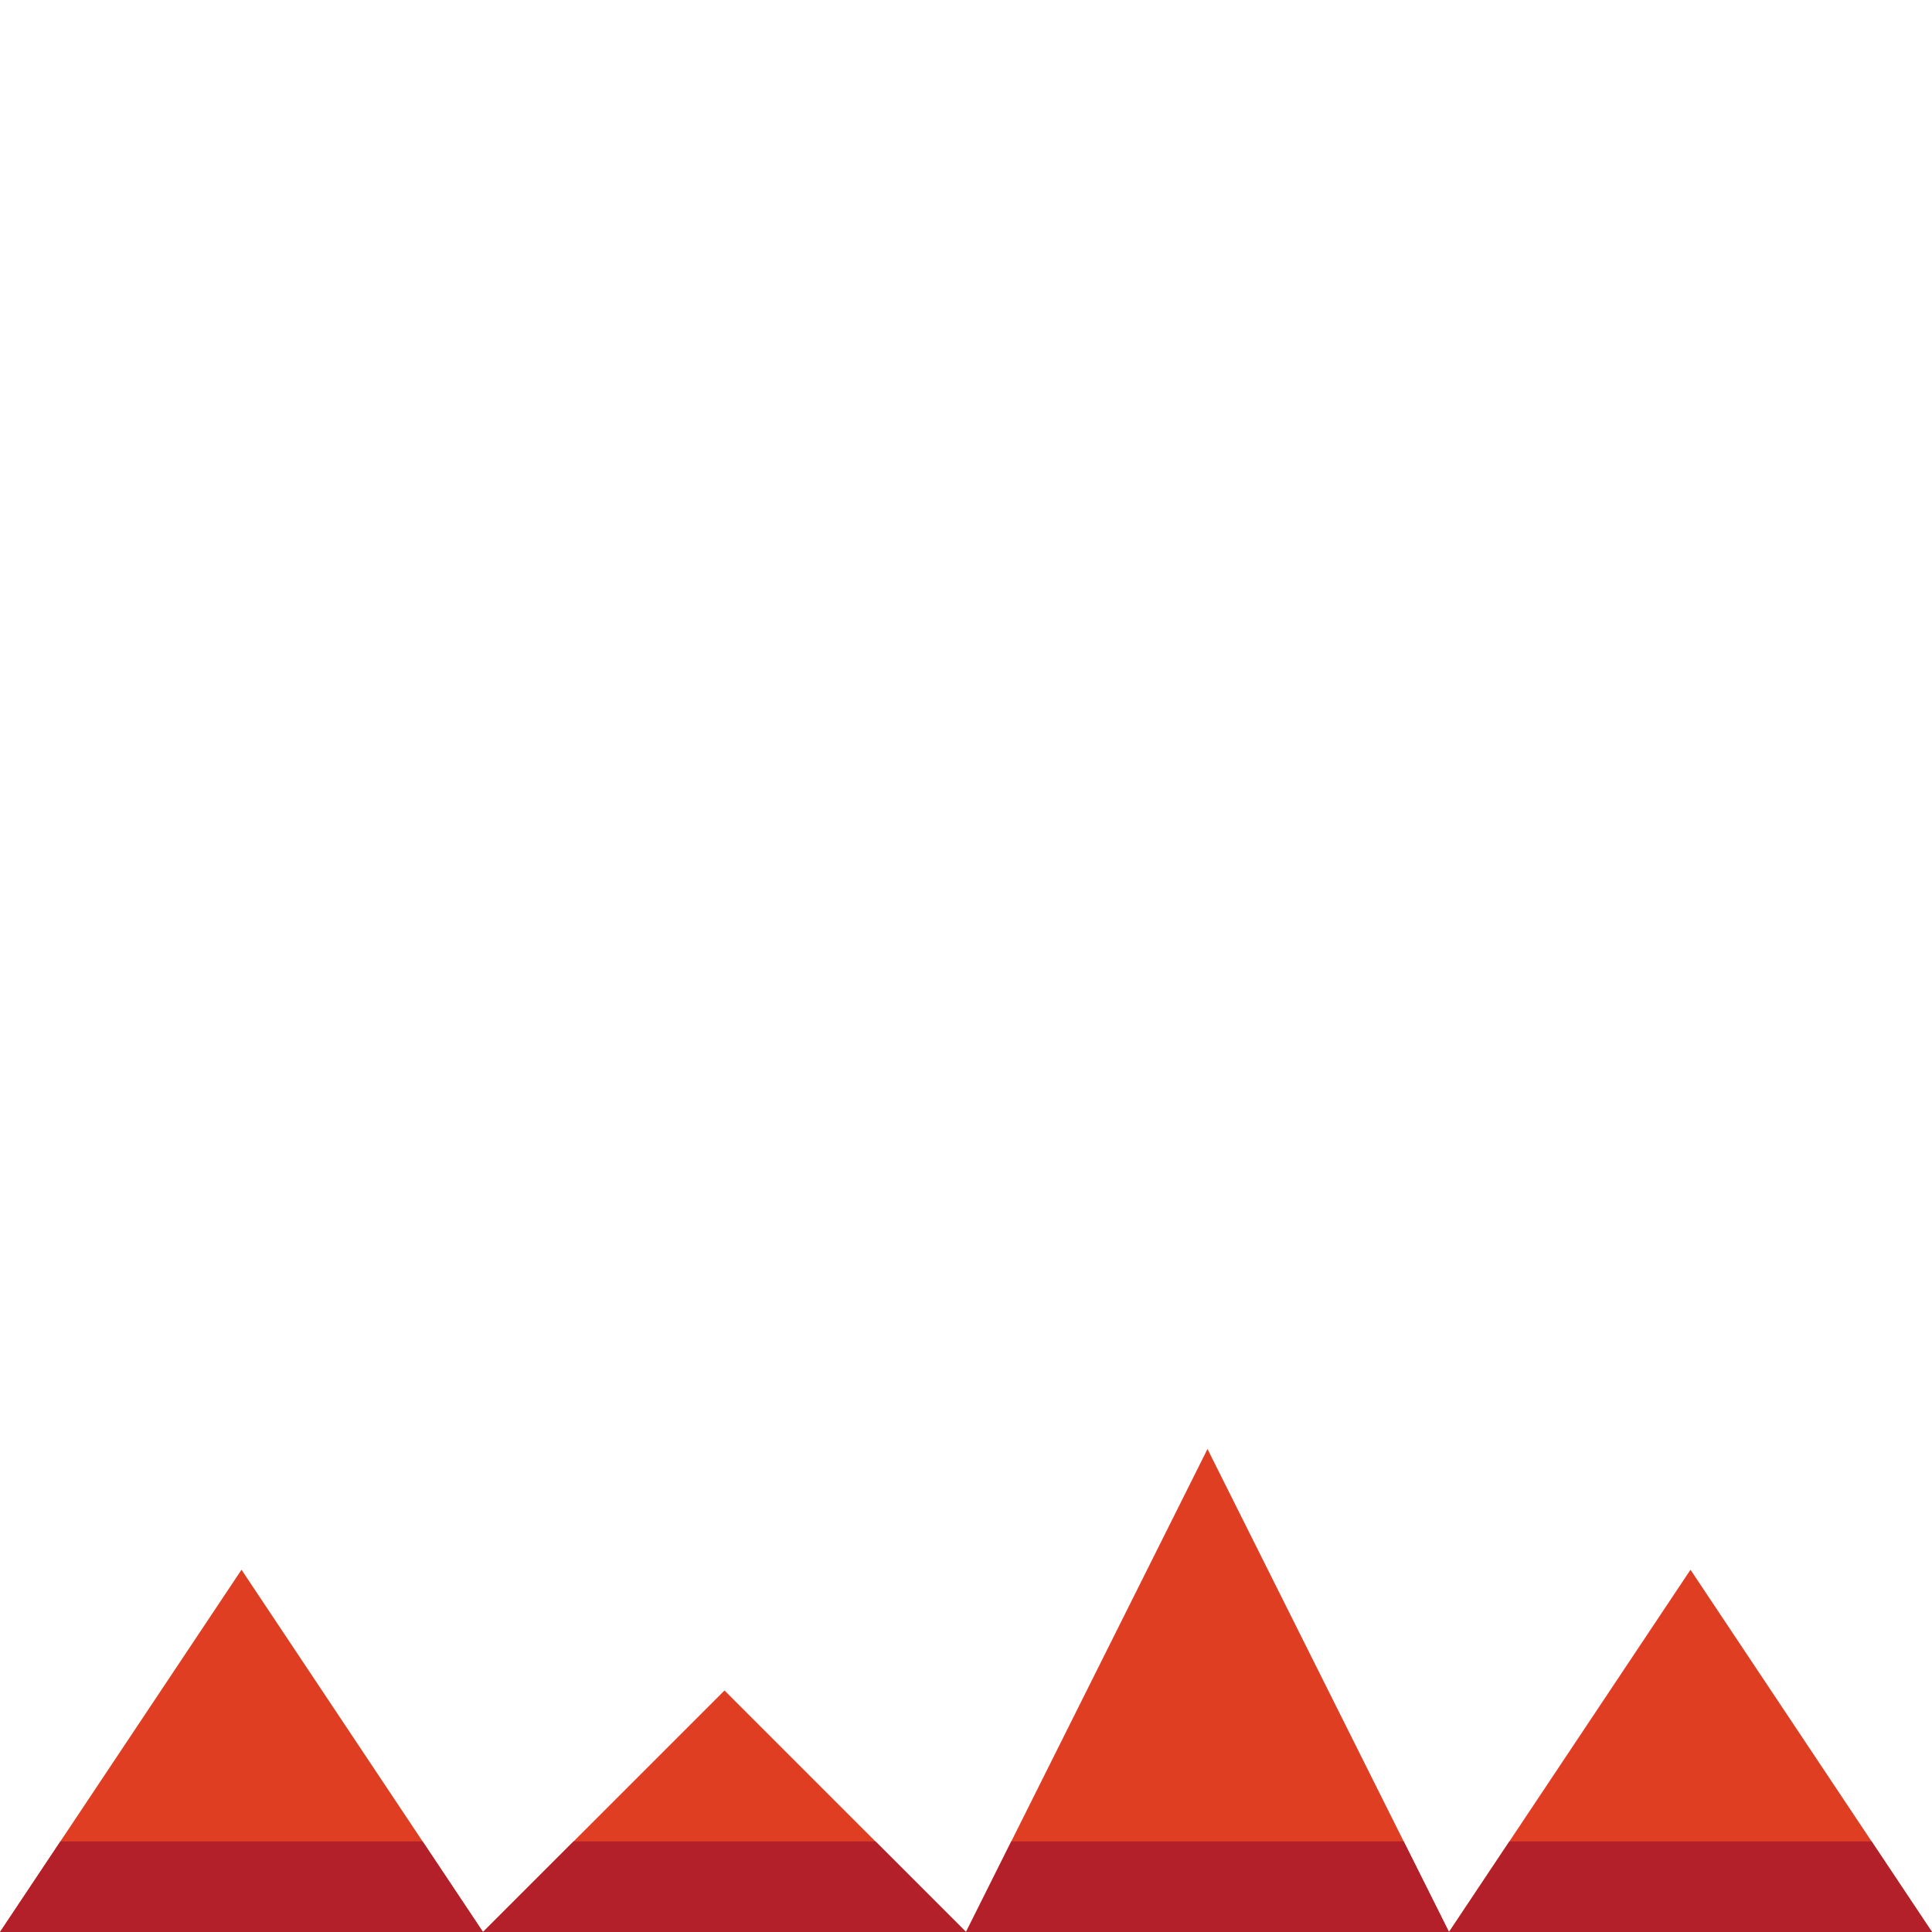 <?xml version="1.0" encoding="UTF-8" standalone="no"?>
<!-- Created with Inkscape (http://www.inkscape.org/) -->

<svg
   width="128"
   height="128"
   viewBox="0 0 128 128"
   version="1.1"
   id="svg5"
   inkscape:version="1.2.1 (9c6d41e410, 2022-07-14, custom)"
   sodipodi:docname="lava_tuft.svg"
   xmlns:inkscape="http://www.inkscape.org/namespaces/inkscape"
   xmlns:sodipodi="http://sodipodi.sourceforge.net/DTD/sodipodi-0.dtd"
   xmlns="http://www.w3.org/2000/svg"
   xmlns:svg="http://www.w3.org/2000/svg">
  <sodipodi:namedview
     id="namedview7"
     pagecolor="#505050"
     bordercolor="#eeeeee"
     borderopacity="1"
     inkscape:pageshadow="0"
     inkscape:pageopacity="0"
     inkscape:pagecheckerboard="0"
     inkscape:document-units="px"
     showgrid="false"
     units="px"
     width="1000px"
     scale-x="1"
     inkscape:zoom="2.5620931"
     inkscape:cx="69.474446"
     inkscape:cy="126.84941"
     inkscape:window-width="948"
     inkscape:window-height="490"
     inkscape:window-x="964"
     inkscape:window-y="38"
     inkscape:window-maximized="0"
     inkscape:current-layer="layer1"
     inkscape:showpageshadow="0"
     inkscape:deskcolor="#505050" />
  <defs
     id="defs2" />
  <g
     inkscape:label="Layer 1"
     inkscape:groupmode="layer"
     id="layer1">
    <path
       style="fill:#df3e23;fill-opacity:1;stroke:none;stroke-width:1px;stroke-linecap:butt;stroke-linejoin:miter;stroke-opacity:1"
       d="m 0,128 16,-24 16,24 z"
       id="path642"
       sodipodi:nodetypes="cccc" />
    <path
       style="fill:#df3e23;fill-opacity:1;stroke:none;stroke-width:1px;stroke-linecap:butt;stroke-linejoin:miter;stroke-opacity:1"
       d="m 32,128 16,-16 16,16 z"
       id="path1300"
       sodipodi:nodetypes="cccc" />
    <path
       style="fill:#df3e23;fill-opacity:1;stroke:none;stroke-width:1px;stroke-linecap:butt;stroke-linejoin:miter;stroke-opacity:1"
       d="M 64,128 80,96 96,128 Z"
       id="path1302"
       sodipodi:nodetypes="cccc" />
    <path
       style="fill:#df3e23;fill-opacity:1;stroke:none;stroke-width:1px;stroke-linecap:butt;stroke-linejoin:miter;stroke-opacity:1"
       d="m 96,128 16,-24 16,24 z"
       id="path1304"
       sodipodi:nodetypes="cccc" />
    <path
       id="path1306"
       style="fill:#b4202a;fill-opacity:1;stroke:none;stroke-width:1px;stroke-linecap:butt;stroke-linejoin:miter;stroke-opacity:1"
       d="m 4,122 -4,6 h 32 l -4,-6 z m 28,6 h 32 l -6,-6 H 38 Z m 32,0 h 32 l -3,-6 H 67 Z m 32,0 h 32 l -4,-6 h -24 z" />
  </g>
</svg>
